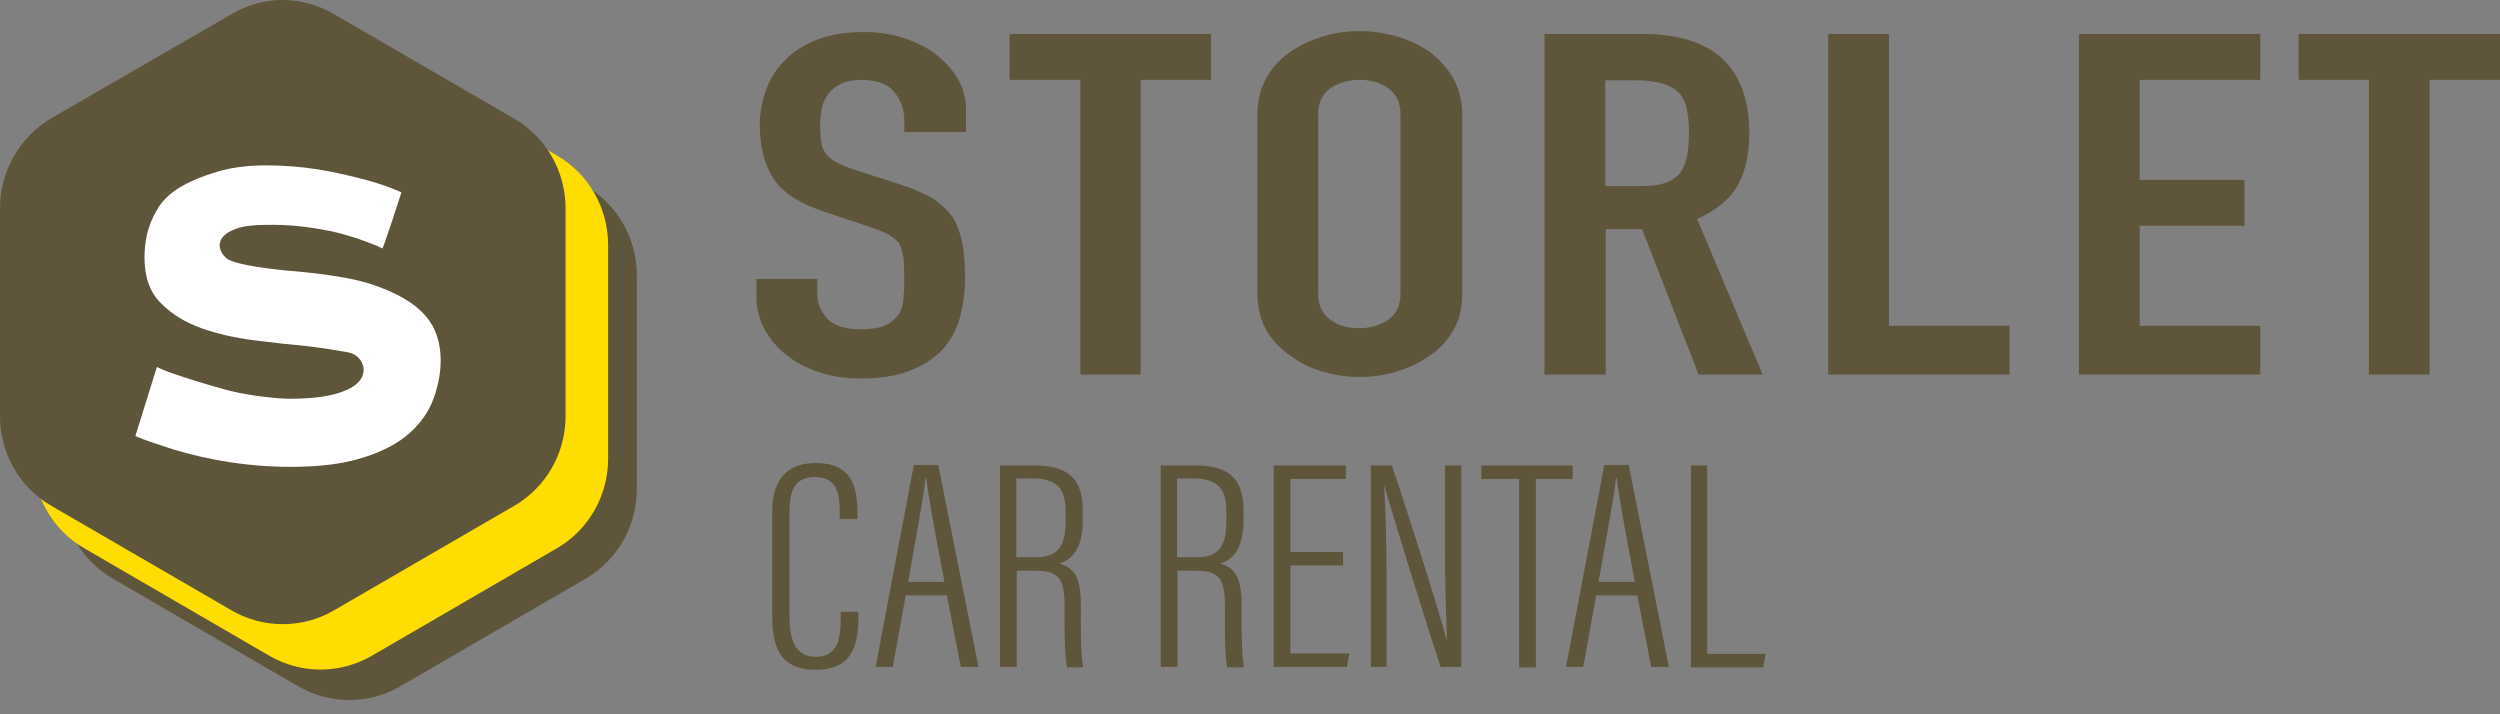 <svg width="126" height="36" viewBox="0 0 126 36" fill="none" xmlns="http://www.w3.org/2000/svg">
<rect x="0" y="0" width="126" height="36" fill="#808080" stroke="none"/>
<path d="M48.64 6.656H45.577V6.096C45.577 5.536 45.408 5.049 45.071 4.635C44.733 4.221 44.178 4.026 43.407 4.026C42.997 4.026 42.635 4.099 42.394 4.221C42.129 4.342 41.911 4.513 41.767 4.708C41.598 4.927 41.502 5.146 41.429 5.414C41.381 5.682 41.333 5.95 41.333 6.242C41.333 6.583 41.357 6.851 41.381 7.094C41.405 7.313 41.477 7.533 41.598 7.703C41.719 7.873 41.887 8.044 42.129 8.166C42.37 8.287 42.683 8.434 43.069 8.555L45.408 9.31C46.083 9.529 46.638 9.773 47.072 10.041C47.482 10.333 47.82 10.65 48.061 11.015C48.278 11.405 48.422 11.843 48.519 12.33C48.591 12.817 48.64 13.377 48.64 14.01C48.64 14.741 48.543 15.398 48.374 16.032C48.206 16.64 47.892 17.176 47.506 17.614C47.096 18.053 46.542 18.418 45.842 18.686C45.167 18.954 44.323 19.076 43.358 19.076C42.611 19.076 41.936 18.978 41.285 18.759C40.633 18.54 40.103 18.272 39.621 17.882C39.162 17.517 38.801 17.079 38.535 16.592C38.27 16.105 38.126 15.569 38.126 14.984V14.059H41.188V14.838C41.188 15.277 41.357 15.691 41.694 16.056C42.032 16.421 42.587 16.592 43.358 16.592C43.889 16.592 44.275 16.543 44.564 16.421C44.853 16.299 45.071 16.129 45.239 15.91C45.408 15.691 45.505 15.423 45.529 15.106C45.553 14.79 45.577 14.449 45.577 14.059C45.577 13.621 45.553 13.231 45.529 12.939C45.48 12.647 45.408 12.427 45.288 12.233C45.143 12.062 44.95 11.916 44.733 11.794C44.492 11.672 44.202 11.551 43.817 11.429L41.622 10.698C40.296 10.26 39.404 9.7 38.969 8.969C38.511 8.263 38.294 7.362 38.294 6.291C38.294 5.657 38.415 5.049 38.632 4.464C38.849 3.88 39.187 3.393 39.621 2.979C40.031 2.565 40.585 2.224 41.236 1.98C41.887 1.737 42.659 1.615 43.575 1.615C44.347 1.615 45.022 1.737 45.673 1.956C46.3 2.175 46.855 2.467 47.313 2.857C48.23 3.636 48.688 4.513 48.688 5.511V6.656H48.64Z" fill="#5F553A"/>
<path d="M54.451 18.879V4.024H50.882V1.711H61.035V4.024H57.49V18.879H54.451Z" fill="#5F553A"/>
<path d="M63.374 5.753C63.374 5.071 63.519 4.462 63.832 3.927C64.122 3.391 64.531 2.953 65.038 2.612C65.52 2.271 66.075 2.027 66.678 1.832C67.281 1.662 67.908 1.564 68.535 1.564C69.162 1.564 69.764 1.662 70.391 1.832C70.994 2.003 71.549 2.271 72.055 2.612C72.538 2.977 72.924 3.415 73.237 3.927C73.526 4.462 73.695 5.071 73.695 5.753V14.812C73.695 15.543 73.55 16.152 73.237 16.663C72.948 17.174 72.538 17.613 72.055 17.929C71.549 18.295 70.994 18.538 70.391 18.733C69.789 18.903 69.162 19.001 68.535 19.001C67.908 19.001 67.305 18.903 66.678 18.733C66.075 18.562 65.52 18.295 65.038 17.929C64.531 17.588 64.146 17.174 63.832 16.663C63.543 16.152 63.374 15.518 63.374 14.812V5.753ZM66.437 14.812C66.437 15.397 66.654 15.835 67.064 16.127C67.474 16.419 67.956 16.541 68.51 16.541C69.065 16.541 69.547 16.395 69.957 16.127C70.367 15.835 70.584 15.397 70.584 14.812V5.753C70.584 5.169 70.367 4.73 69.957 4.438C69.547 4.146 69.065 4.024 68.51 4.024C67.956 4.024 67.474 4.17 67.064 4.438C66.654 4.73 66.437 5.169 66.437 5.753V14.812Z" fill="#5F553A"/>
<path d="M77.843 18.879V1.711H82.762C86.379 1.711 88.164 3.391 88.164 6.752C88.164 7.774 87.971 8.627 87.585 9.333C87.199 10.039 86.5 10.599 85.535 11.037L88.839 18.879H85.608L82.762 11.549H80.929V18.879H77.843ZM80.905 4.024V9.382H82.641C83.172 9.382 83.606 9.333 83.944 9.211C84.257 9.089 84.522 8.919 84.691 8.7C84.86 8.481 84.956 8.188 85.029 7.872C85.077 7.531 85.125 7.165 85.125 6.727C85.125 6.289 85.101 5.924 85.029 5.583C84.981 5.242 84.86 4.974 84.667 4.73C84.281 4.292 83.558 4.048 82.497 4.048H80.905V4.024Z" fill="#5F553A"/>
<path d="M92.143 18.879V1.711H95.205V16.419H101.282V18.879H92.143Z" fill="#5F553A"/>
<path d="M104.779 18.879V1.711H113.918V4.024H107.841V9.065H113.123V11.379H107.841V16.419H113.918V18.879H104.779Z" fill="#5F553A"/>
<path d="M119.393 18.879V4.024H115.848V1.711H126V4.024H122.455V18.879H119.393Z" fill="#5F553A"/>
<path d="M43.262 30.788V31.104C43.262 32.492 42.972 33.758 41.116 33.758C39.211 33.758 38.921 32.468 38.921 31.007V25.795C38.921 24.115 39.717 23.336 41.116 23.336C42.9 23.336 43.214 24.505 43.214 25.795V26.16H42.321V25.795C42.321 24.894 42.201 24.042 41.067 24.042C40.006 24.042 39.789 24.797 39.789 25.844V31.055C39.789 32.322 40.127 33.101 41.116 33.101C42.201 33.101 42.37 32.249 42.37 31.153V30.836H43.262V30.788Z" fill="#5F553A"/>
<path d="M45.649 30.008L44.998 33.612H44.13L46.059 23.433H47.289L49.315 33.612H48.423L47.723 30.008H45.649ZM47.603 29.326C47.096 26.721 46.783 24.943 46.686 24.115H46.638C46.59 24.87 46.132 27.232 45.77 29.326H47.603Z" fill="#5F553A"/>
<path d="M51.244 28.742V33.612H50.4V23.457H52.112C53.848 23.457 54.572 24.139 54.572 25.722V26.233C54.572 27.5 54.138 28.182 53.39 28.401C54.162 28.62 54.475 29.131 54.475 30.495C54.475 31.372 54.451 32.979 54.596 33.637H53.776C53.631 32.979 53.655 31.25 53.655 30.568C53.655 29.205 53.414 28.766 52.184 28.766H51.244V28.742ZM51.244 28.084H52.233C53.438 28.084 53.704 27.354 53.704 26.282V25.747C53.704 24.724 53.342 24.115 52.064 24.115H51.22V28.084H51.244Z" fill="#5F553A"/>
<path d="M59.346 28.742V33.612H58.502V23.457H60.215C61.951 23.457 62.674 24.139 62.674 25.722V26.233C62.674 27.5 62.24 28.182 61.493 28.401C62.264 28.62 62.578 29.131 62.578 30.495C62.578 31.372 62.554 32.979 62.698 33.637H61.854C61.71 32.979 61.734 31.25 61.734 30.568C61.734 29.205 61.493 28.766 60.263 28.766H59.346V28.742ZM59.346 28.084H60.335C61.541 28.084 61.806 27.354 61.806 26.282V25.747C61.806 24.724 61.444 24.115 60.166 24.115H59.322V28.084H59.346Z" fill="#5F553A"/>
<path d="M67.691 28.498H65.038V32.931H68.004L67.883 33.612H64.194V23.457H67.835V24.139H65.038V27.817H67.691V28.498Z" fill="#5F553A"/>
<path d="M69.089 33.612V23.457H70.15C70.898 25.649 72.658 31.201 72.899 32.224H72.923C72.875 30.788 72.827 29.351 72.827 27.695V23.457H73.647V33.612H72.61C71.814 31.226 70.078 25.6 69.788 24.529H69.764C69.837 25.747 69.885 27.549 69.885 29.375V33.612H69.089Z" fill="#5F553A"/>
<path d="M76.541 24.139H74.66V23.457H79.266V24.139H77.409V33.637H76.565V24.139H76.541Z" fill="#5F553A"/>
<path d="M80.447 30.008L79.796 33.612H78.928L80.857 23.433H82.087L84.112 33.612H83.22L82.521 30.008H80.447ZM82.4 29.326C81.894 26.721 81.58 24.943 81.484 24.115H81.436C81.388 24.87 80.929 27.232 80.567 29.326H82.4Z" fill="#5F553A"/>
<path d="M85.198 23.457H86.042V32.955H88.984L88.863 33.637H85.222V23.457H85.198Z" fill="#5F553A"/>
<path d="M3.111 13.887V24.651C3.111 26.526 4.1 28.255 5.715 29.18L15.024 34.586C16.615 35.512 18.593 35.512 20.184 34.586L29.492 29.18C31.108 28.255 32.097 26.526 32.097 24.651V13.887C32.097 12.012 31.108 10.283 29.492 9.357L20.184 3.951C18.593 3.026 16.615 3.026 15.024 3.951L5.715 9.357C4.1 10.283 3.111 12.012 3.111 13.887Z" fill="#5F553A"/>
<path d="M1.664 12.352V23.116C1.664 24.991 2.653 26.721 4.268 27.646L13.576 33.052C15.168 33.977 17.145 33.977 18.737 33.052L28.046 27.646C29.661 26.721 30.65 24.991 30.65 23.116V12.352C30.65 10.477 29.661 8.748 28.046 7.823L18.761 2.392C17.145 1.467 15.192 1.467 13.601 2.392L4.268 7.799C2.653 8.748 1.664 10.477 1.664 12.352Z" fill="#FFDD00"/>
<path d="M0 10.502V20.974C0 22.849 0.989 24.578 2.604 25.503L11.672 30.763C13.263 31.689 15.241 31.689 16.832 30.763L25.899 25.503C27.515 24.578 28.504 22.849 28.504 20.974V10.502C28.504 8.627 27.515 6.898 25.899 5.972L16.832 0.712C15.216 -0.237 13.263 -0.237 11.672 0.712L2.604 5.948C0.989 6.898 0 8.627 0 10.502Z" fill="#5F553A"/>
<path d="M18.568 14.276C17.917 14.082 17.218 13.96 16.543 13.863C15.843 13.765 15.168 13.692 14.517 13.643C12.998 13.497 11.792 13.278 11.479 13.059C11.069 12.791 10.659 11.963 11.913 11.525C12.371 11.354 12.998 11.33 13.745 11.33C14.372 11.33 15.024 11.379 15.675 11.476C16.326 11.573 16.977 11.695 17.507 11.866C18.038 12.012 18.906 12.328 19.268 12.523C19.316 12.547 20.232 9.698 20.232 9.698C20.232 9.698 19.461 9.309 18.062 8.968C17.459 8.821 16.76 8.651 15.964 8.529C15.168 8.408 14.324 8.334 13.408 8.334C12.419 8.334 11.527 8.456 10.731 8.724C8.488 9.43 8.054 10.283 7.741 10.892C7.427 11.525 7.283 12.207 7.283 12.986C7.283 13.96 7.548 14.715 8.103 15.275C8.657 15.835 9.332 16.249 10.152 16.541C10.972 16.834 11.864 17.028 12.805 17.15C13.745 17.272 14.638 17.369 15.458 17.442C16.277 17.54 17.001 17.661 17.556 17.759C18.351 17.905 18.834 19.074 17.459 19.658C16.808 19.951 15.916 20.097 14.565 20.097C13.866 20.097 12.419 19.902 11.744 19.731C11.069 19.585 8.223 18.733 7.91 18.489L6.824 21.972C6.849 21.996 6.897 21.996 6.921 22.02C7.259 22.167 8.199 22.483 8.754 22.654C9.332 22.824 11.623 23.53 14.638 23.53C16.085 23.53 17.29 23.384 18.279 23.068C19.244 22.776 20.039 22.361 20.618 21.85C21.197 21.339 21.607 20.754 21.848 20.097C22.089 19.439 22.21 18.806 22.21 18.124C22.186 16.444 21.39 15.178 18.568 14.276Z" fill="white"/>
</svg>

